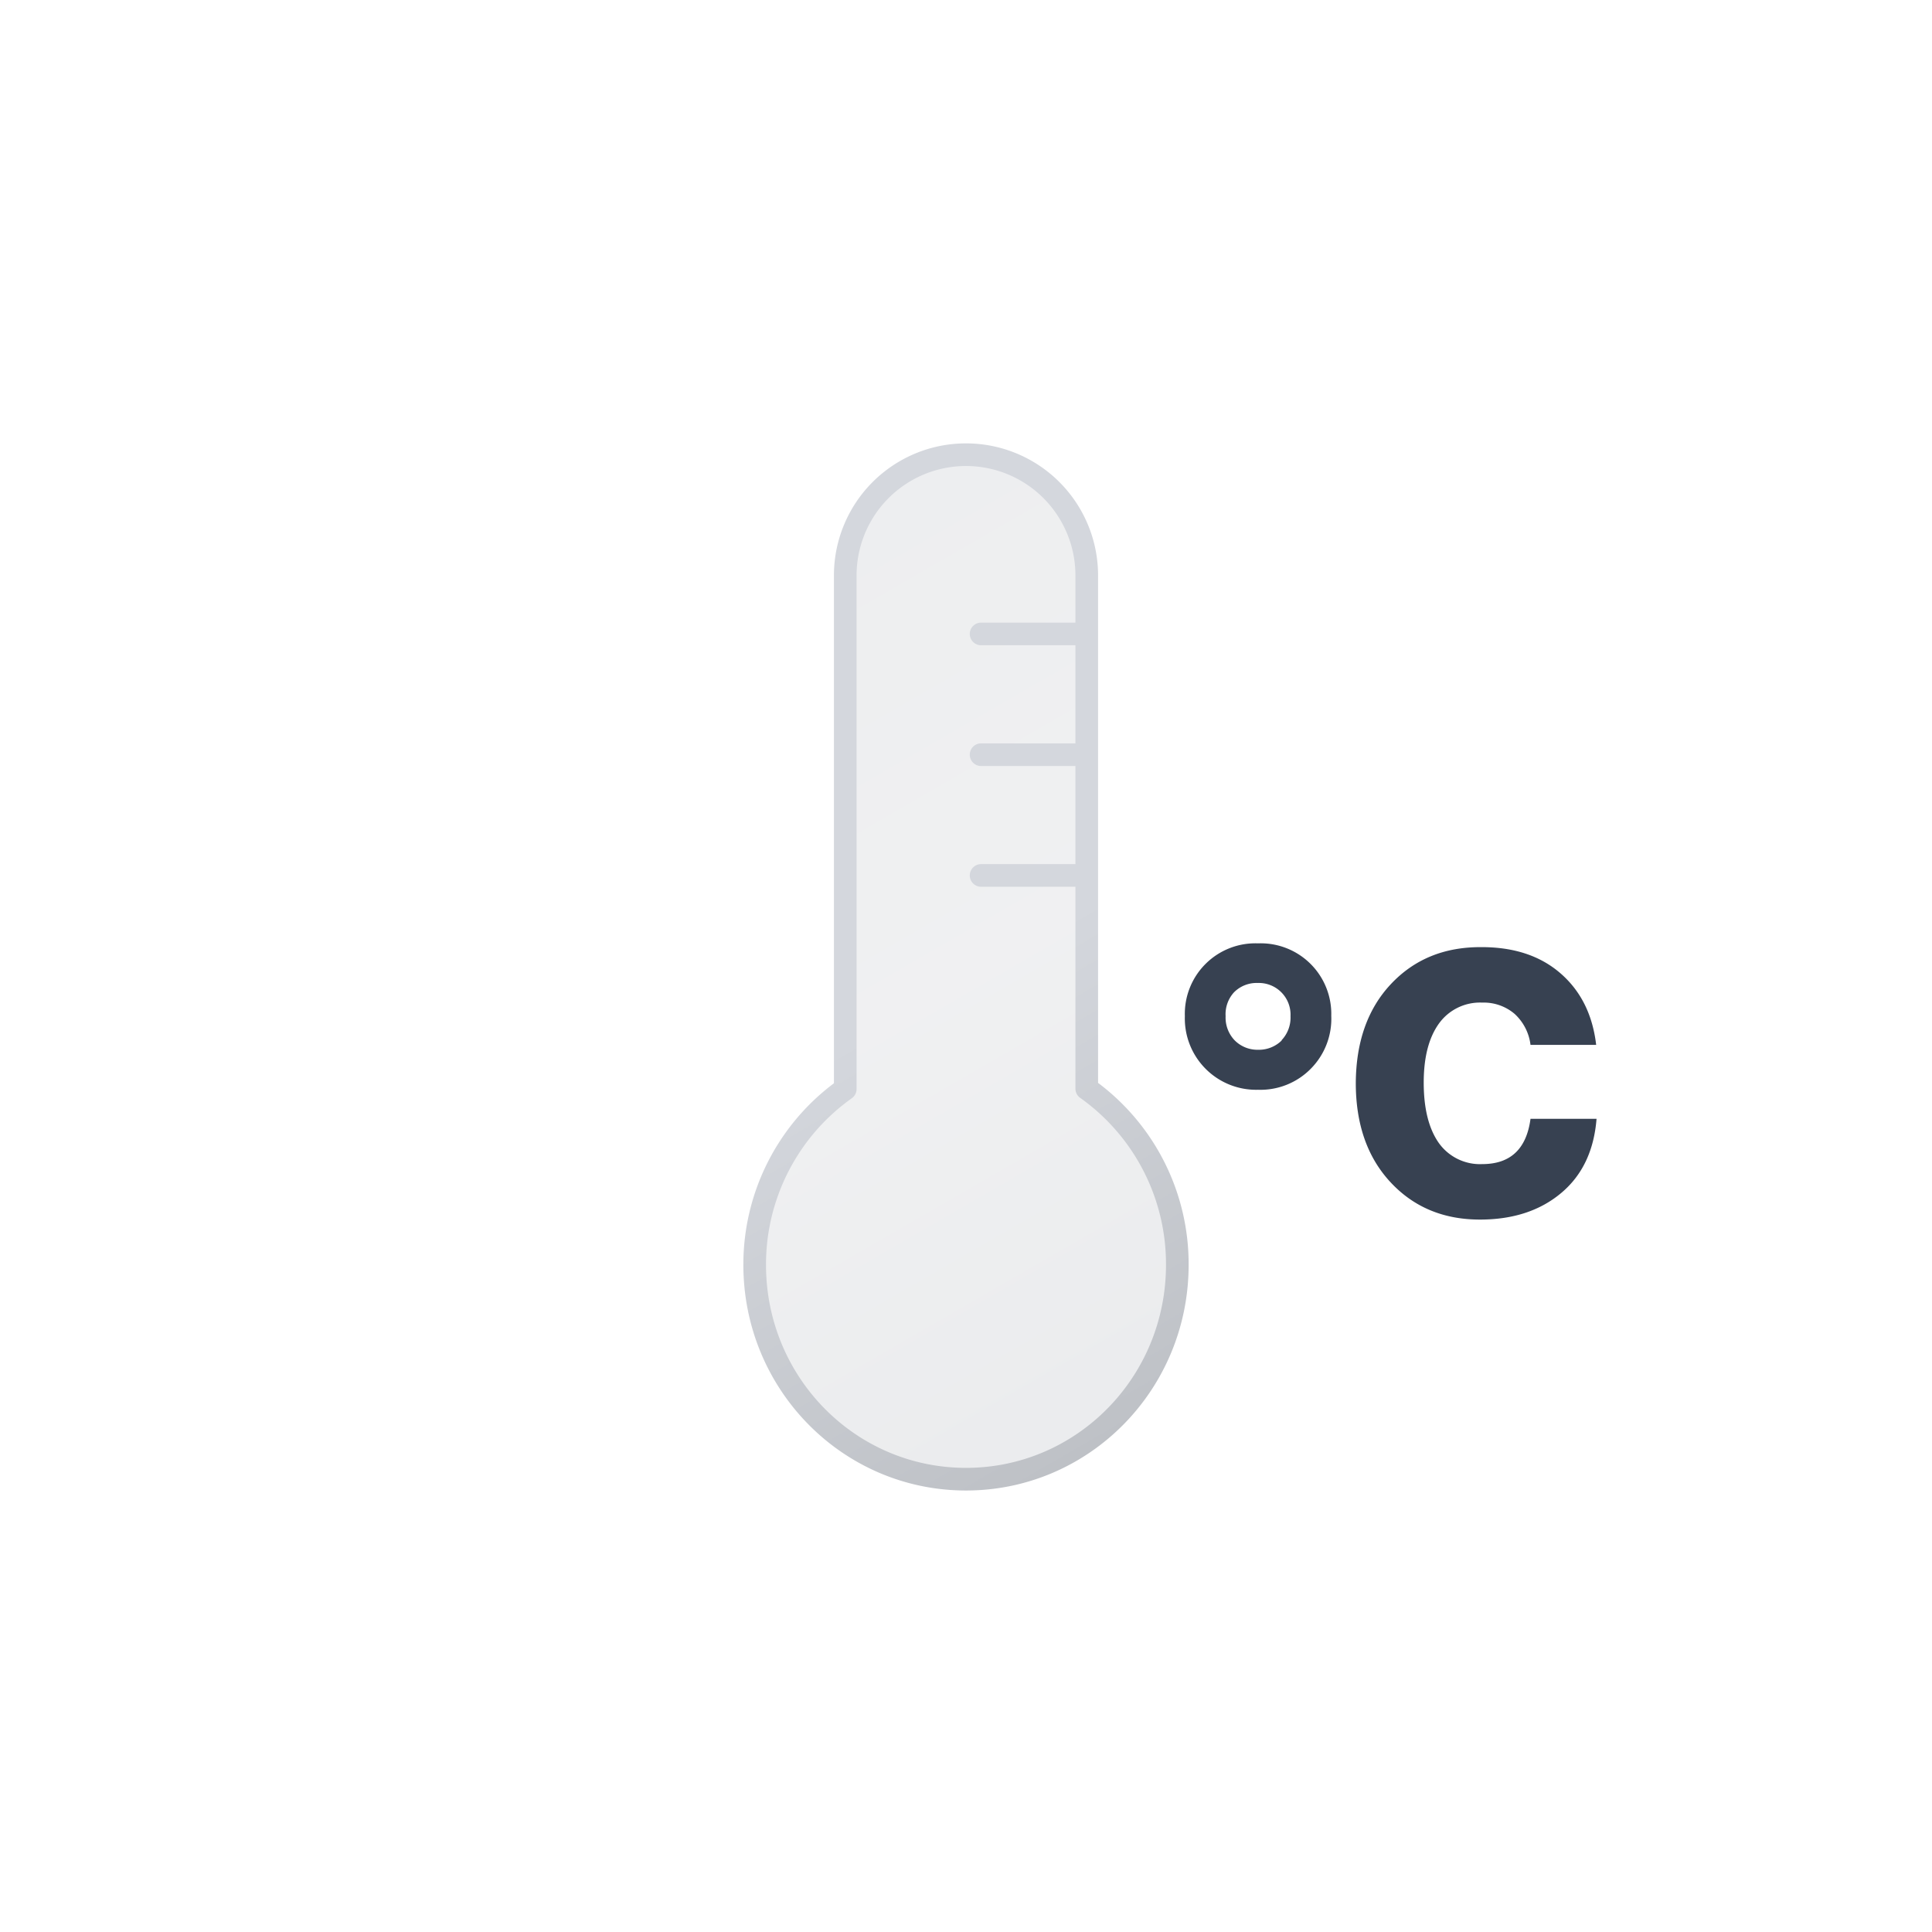 <svg
  xmlns="http://www.w3.org/2000/svg"
  xmlns:xlink="http://www.w3.org/1999/xlink"
  viewBox="0 0 512 512"
>
  <defs>
    <linearGradient
      id="a"
      x1="-7.2"
      x2="116.4"
      y1="36.3"
      y2="250.4"
      gradientUnits="userSpaceOnUse"
    >
      <stop offset="0" stop-color="#515a69" stop-opacity=".1" />
      <stop offset=".5" stop-color="#6b7280" stop-opacity=".1" />
      <stop offset="1" stop-color="#384354" stop-opacity=".1" />
    </linearGradient>
    <linearGradient
      id="b"
      x1="-8.7"
      x2="117.9"
      y1="33.7"
      y2="253"
      gradientUnits="userSpaceOnUse"
    >
      <stop offset="0" stop-color="#d4d7dd" />
      <stop offset=".5" stop-color="#d4d7dd" />
      <stop offset="1" stop-color="#bec1c6" />
    </linearGradient>
    <symbol id="c" viewBox="0 0 118 278">
      <path
        fill="url(#a)"
        stroke="url(#b)"
        stroke-linecap="round"
        stroke-linejoin="round"
        stroke-width="6"
        d="M115 218.2c0 31.4-25 56.8-56 56.8S3 249.6 3 218.2a57 57 0 0124-46.6V35.5a32 32 0 1164 0v136a57 57 0 0124 46.7ZM63 83h28M63 51h28m-28 64h28"
      />
    </symbol>
    <symbol id="d" viewBox="0 0 109.1 73.2">
      <path
        fill="#374151"
        d="M19.4 0A18.7 18.7 0 000 19.3a18.9 18.9 0 0019.4 19.5 18.7 18.7 0 0014-5.6 18.8 18.8 0 005.4-14A18.7 18.7 0 0019.4 0Zm6.3 25.7a8.6 8.6 0 01-6.3 2.5 8.5 8.5 0 01-6.2-2.5 8.7 8.7 0 01-2.4-6.4A8.6 8.6 0 0113 13a8.4 8.4 0 016.3-2.5 8.4 8.4 0 018.7 8.8 8.7 8.7 0 01-2.4 6.4Zm53.1 32.8a13.4 13.4 0 01-11.5-5.6q-4-5.7-4-16 0-10 4-15.6a13.4 13.4 0 0111.5-5.6 12.6 12.6 0 018.6 3 13.3 13.3 0 014.2 8.2H109q-1.4-12-9.5-19T78.3 1q-14.5 0-23.7 9.8T45.3 37q0 16.4 9.2 26.3t23.7 9.9q13.2 0 21.6-7.1 8.3-7 9.3-19.6H91.6q-1.6 12-12.8 12Z"
      />
    </symbol>
  </defs>
  <use
    xlink:href="#c"
    width="118"
    height="278"
    transform="translate(197 117)"
  />
  <use
    xlink:href="#d"
    width="109.1"
    height="73.2"
    transform="translate(314 250)"
  />
</svg>
